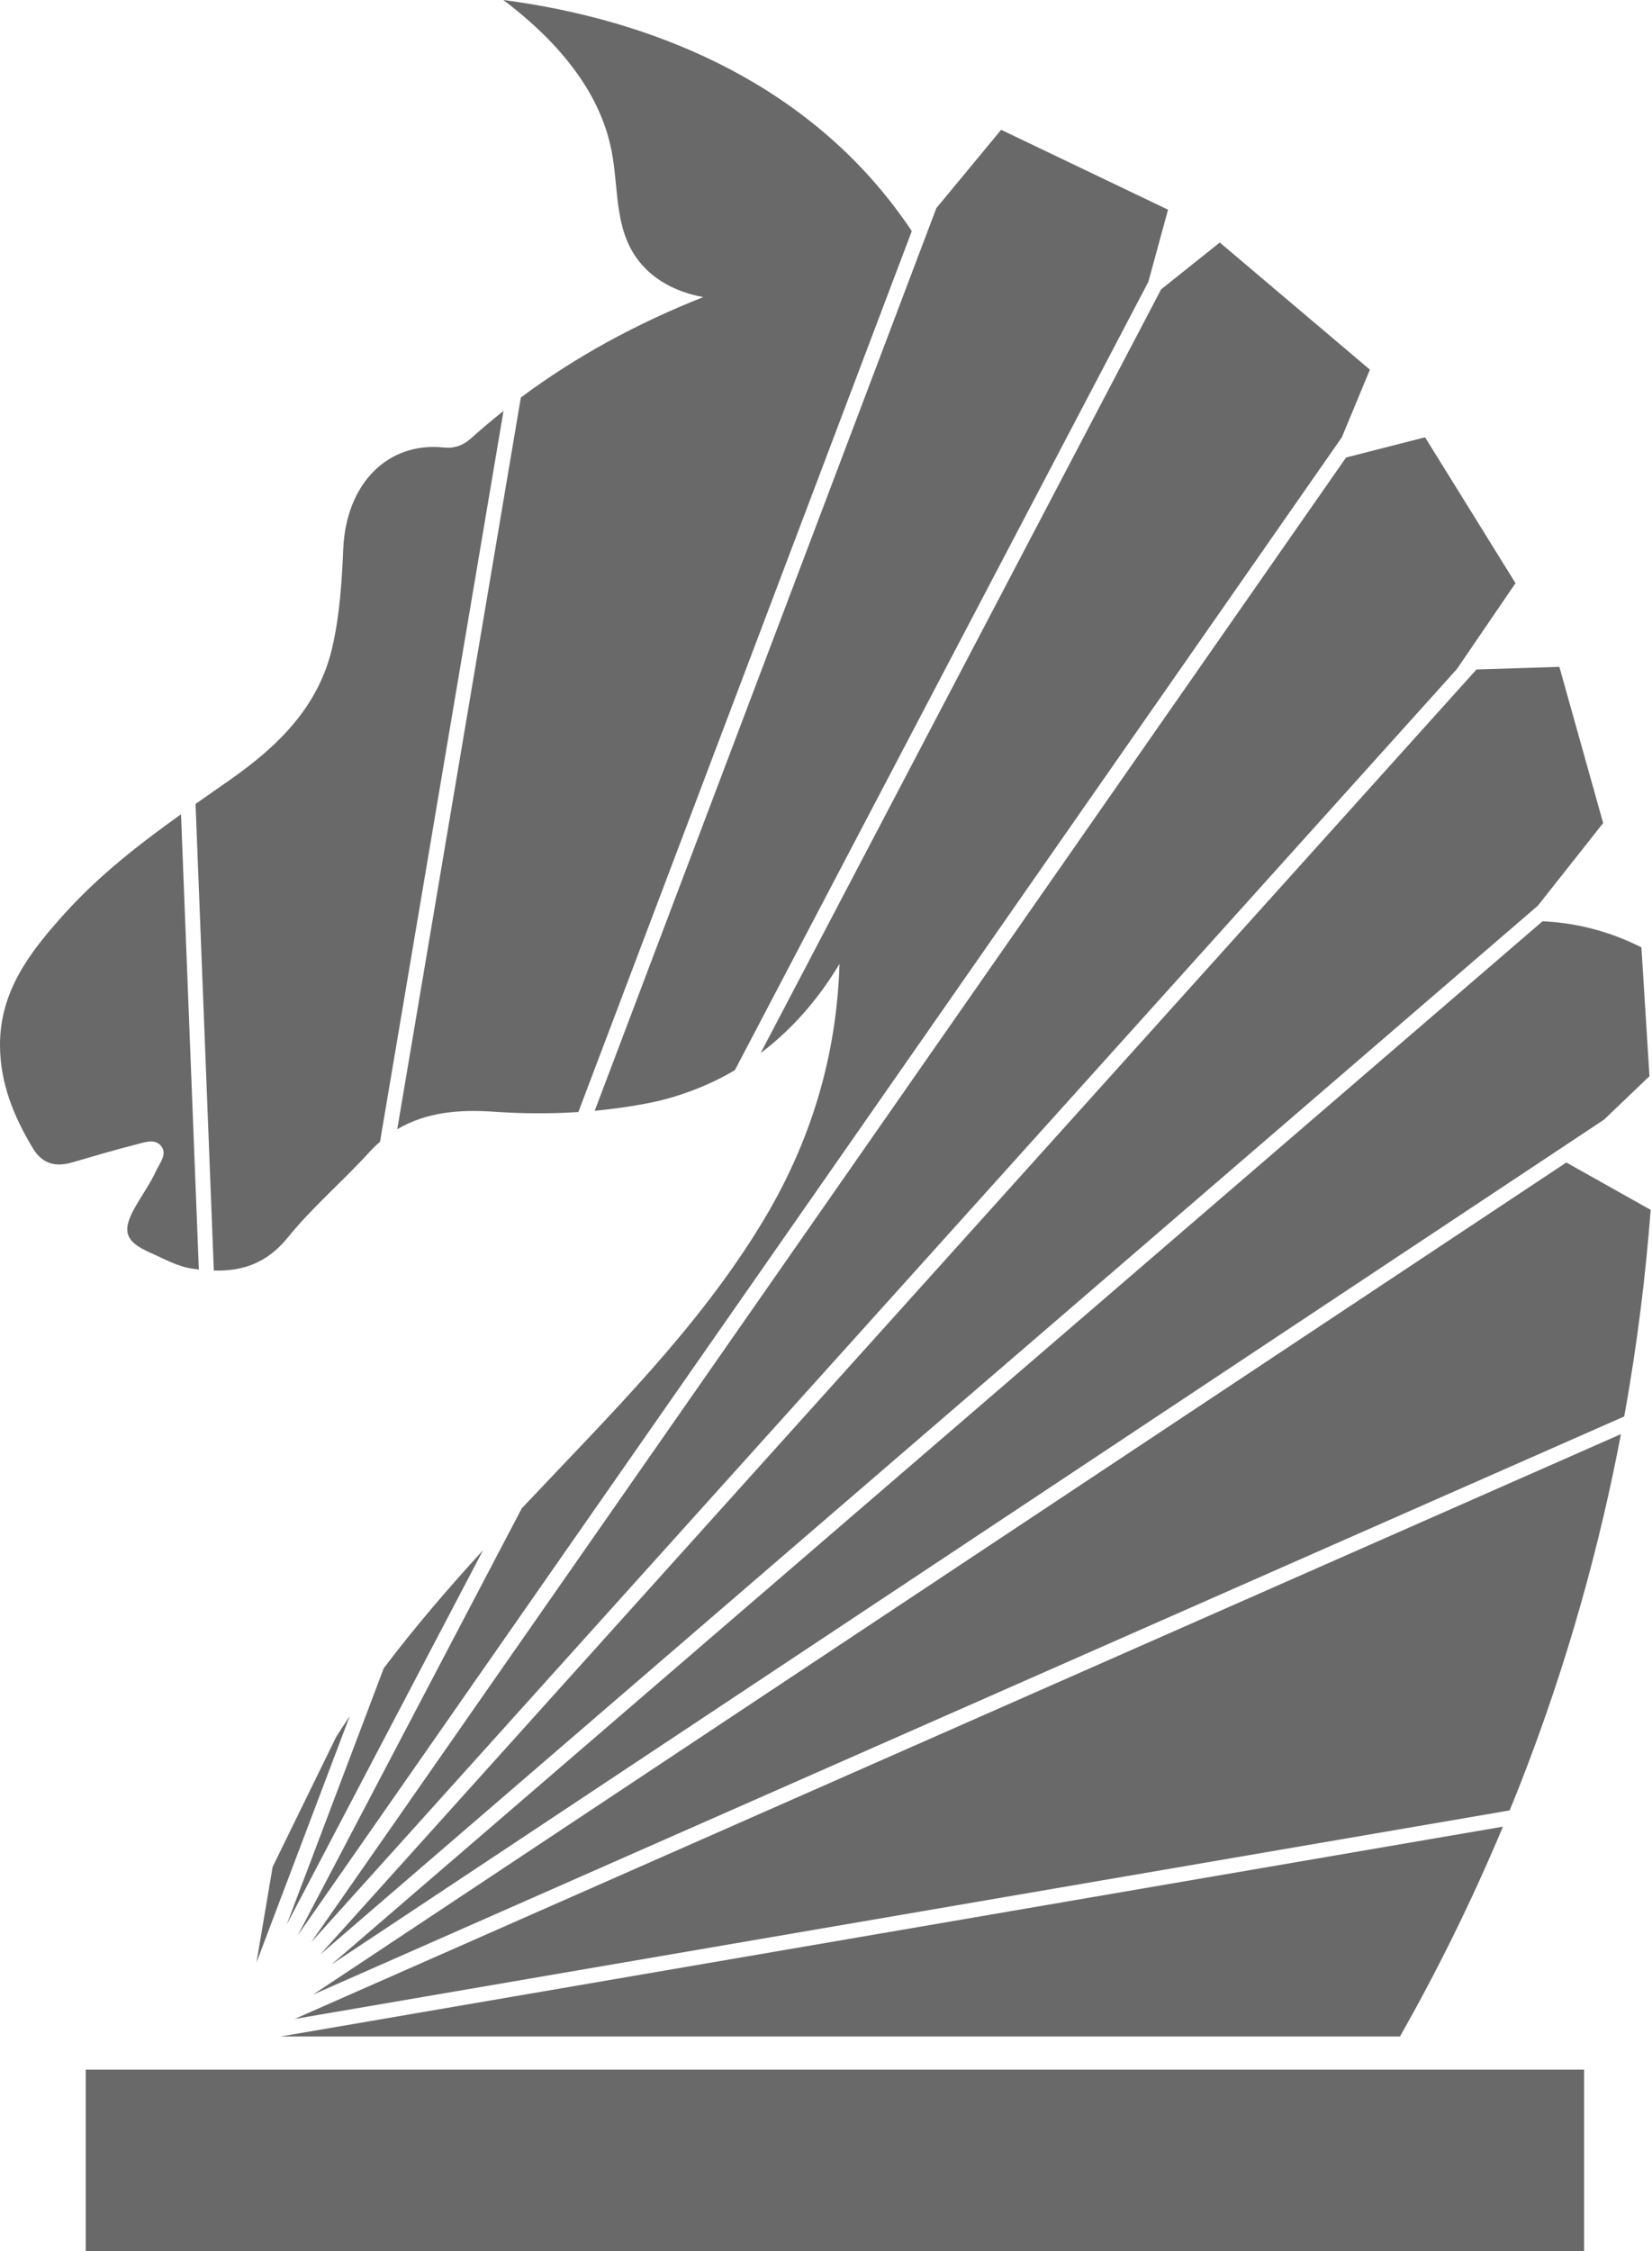 <svg viewBox="0 0 301 410" xmlns="http://www.w3.org/2000/svg" xml:space="preserve" version="1.1">
<style type="text/css">
	.st0{fill:#696969;}
</style>
 <g>
  <title>Layer 1</title>
  <g id="XMLID_00000046316226447205821160000008449013051117382055_">
   <rect height="33.15" width="273.01" class="st0" y="376.93" x="15.62" id="XMLID_00000038407725126072878900000003159224915861510818_"/>
   <path d="m273.84,332.68l-222.74,38.22l203.98,0c6.42,-11.32 12.83,-24.07 18.76,-38.22z" class="st0" id="XMLID_00000150093684850071750530000001605246190906812858_"/>
   <path d="m275.06,329.72c0.6,-1.47 1.2,-2.93 1.79,-4.43c8.93,-22.73 14.74,-44.39 18.49,-64.1l-241.65,106.51l221.37,-37.98z" class="st0" id="XMLID_00000173131924093778642140000001208546803605821630_"/>
   <path d="m285.39,211.72l-228.36,151.55l238.91,-105.3c2.47,-13.62 3.95,-26.27 4.82,-37.62c-5.13,-2.88 -10.25,-5.76 -15.37,-8.63z" class="st0" id="XMLID_00000165226955735900714600000003425739873251238843_"/>
   <path d="m281.05,167.79l-220.66,189.99l231.87,-153.87l0,0c2.76,-2.64 5.52,-5.28 8.28,-7.91c-0.49,-7.82 -0.98,-15.64 -1.47,-23.46c-2.43,-1.23 -5.63,-2.58 -9.54,-3.54c-3.14,-0.77 -6.01,-1.1 -8.48,-1.21z" class="st0" id="XMLID_00000010304597847192273610000003463442986312501893_"/>
   <path d="m58.35,355.96l221.86,-191.02c3.96,-5.01 7.93,-10.03 11.89,-15.04c-2.66,-9.48 -5.32,-18.97 -7.98,-28.45c-5.03,0.16 -10.07,0.32 -15.1,0.48l-210.67,234.03z" class="st0" id="XMLID_00000131344407972719286900000014794052982908037012_"/>
   <path d="m56.68,353.76l208.76,-231.9c3.56,-5.22 7.13,-10.44 10.69,-15.65c-5.49,-8.86 -10.99,-17.72 -16.48,-26.57c-4.8,1.23 -9.6,2.46 -14.39,3.68l-188.58,270.44z" class="st0" id="XMLID_00000151545681056532256540000003432691279594156210_"/>
   <path d="m138.59,191.79c6.66,-5.01 11.28,-11.09 14.37,-16.24c-0.52,16.97 -5.29,32.57 -14.06,47.05c-11.78,19.45 -27.94,35.21 -43.34,51.59c-0.16,0.17 -0.32,0.35 -0.49,0.52l-40.79,77.72l190.21,-272.79c1.7,-4.11 3.41,-8.21 5.11,-12.32c-9.12,-7.72 -18.23,-15.43 -27.35,-23.15c-3.56,2.84 -7.13,5.68 -10.69,8.53l-72.97,139.09z" class="st0" id="XMLID_00000029761398214892679650000013244474884974149810_"/>
   <path d="m118.74,200.78c2.65,-0.54 7.3,-1.78 12.57,-4.45c0.89,-0.45 1.74,-0.93 2.58,-1.42l75.34,-143.57c1.2,-4.38 2.39,-8.77 3.59,-13.15c-10.14,-4.85 -20.27,-9.7 -30.41,-14.55c-3.93,4.75 -7.87,9.51 -11.8,14.26l-62.25,164.4c3.48,-0.33 6.95,-0.82 10.38,-1.52z" class="st0" id="XMLID_00000043459386463249542650000006157996887440653455_"/>
   <path d="m111.45,27.57c1.42,7.37 0.3,15.29 6.02,21.2c3.35,3.46 7.64,4.77 10.66,5.34c-11.97,4.75 -23.09,10.73 -33.23,18.29l-22.52,133.26c5.25,-3.11 11.3,-3.63 17.6,-3.19c5.16,0.36 10.3,0.39 15.4,0.06l60.75,-160.44c-1.99,-2.97 -4.22,-5.93 -6.75,-8.84c-21.21,-24.3 -51.05,-31.06 -67.67,-33.25c13.93,10.53 18.35,20.37 19.74,27.57z" class="st0" id="XMLID_00000122713533486969337680000002545968236200162987_"/>
   <path d="m52.4,225.42c4.5,-5.56 10.05,-10.26 14.88,-15.57c0.63,-0.7 1.29,-1.32 1.96,-1.9l22.5,-133.11c-2.02,1.61 -4.01,3.28 -5.95,5.02c-1.48,1.33 -3.1,1.84 -4.95,1.64c-10.29,-1.07 -17.76,6.69 -18.29,18.36c-0.27,6.01 -0.63,12.02 -1.97,17.9c-2.49,10.97 -9.96,18.17 -18.75,24.32c-2.07,1.45 -4.14,2.89 -6.2,4.34l3.33,84.98c5.1,0.14 9.61,-1.26 13.44,-5.98z" class="st0" id="XMLID_00000121992694313299921460000011717306011696794025_"/>
   <path d="m29.25,208.59c1.37,1.52 -0.13,3.18 -0.76,4.56c-1.06,2.31 -2.56,4.41 -3.83,6.63c-2.53,4.42 -1.93,6.33 2.81,8.41c2.46,1.08 4.82,2.46 7.56,2.86c0.4,0.06 0.8,0.11 1.2,0.16l-3.25,-82.91c-7.57,5.41 -14.9,11.1 -21.2,18.08c-6.22,6.89 -11.83,14.05 -11.78,24.05c0.04,6.86 2.49,12.86 5.95,18.63c1.8,3.01 4.21,3.51 7.28,2.62c3.89,-1.12 7.77,-2.29 11.7,-3.28c1.41,-0.36 3.22,-1.03 4.32,0.19z" class="st0" id="XMLID_00000090998217327252578710000004837885260432583563_"/>
   <path d="m69.92,303.83l-17.67,46.66l35.77,-68.17c-6.33,6.93 -12.45,14.02 -18.1,21.51z" class="st0" id="XMLID_00000103954938283648697220000007815447527980160906_"/>
   <path d="m61.26,316.32l-11.59,23.7l-2.94,17.4l16.99,-44.87c-0.83,1.25 -1.66,2.5 -2.46,3.77z" class="st0" id="XMLID_00000080198539405377009890000015267037656894139546_"/>
   <rect height="0" width="0" y="370.9" x="43.07" id="XMLID_00000068666350477034526800000014106184141955932851_"/>
  </g>
 </g>
</svg>